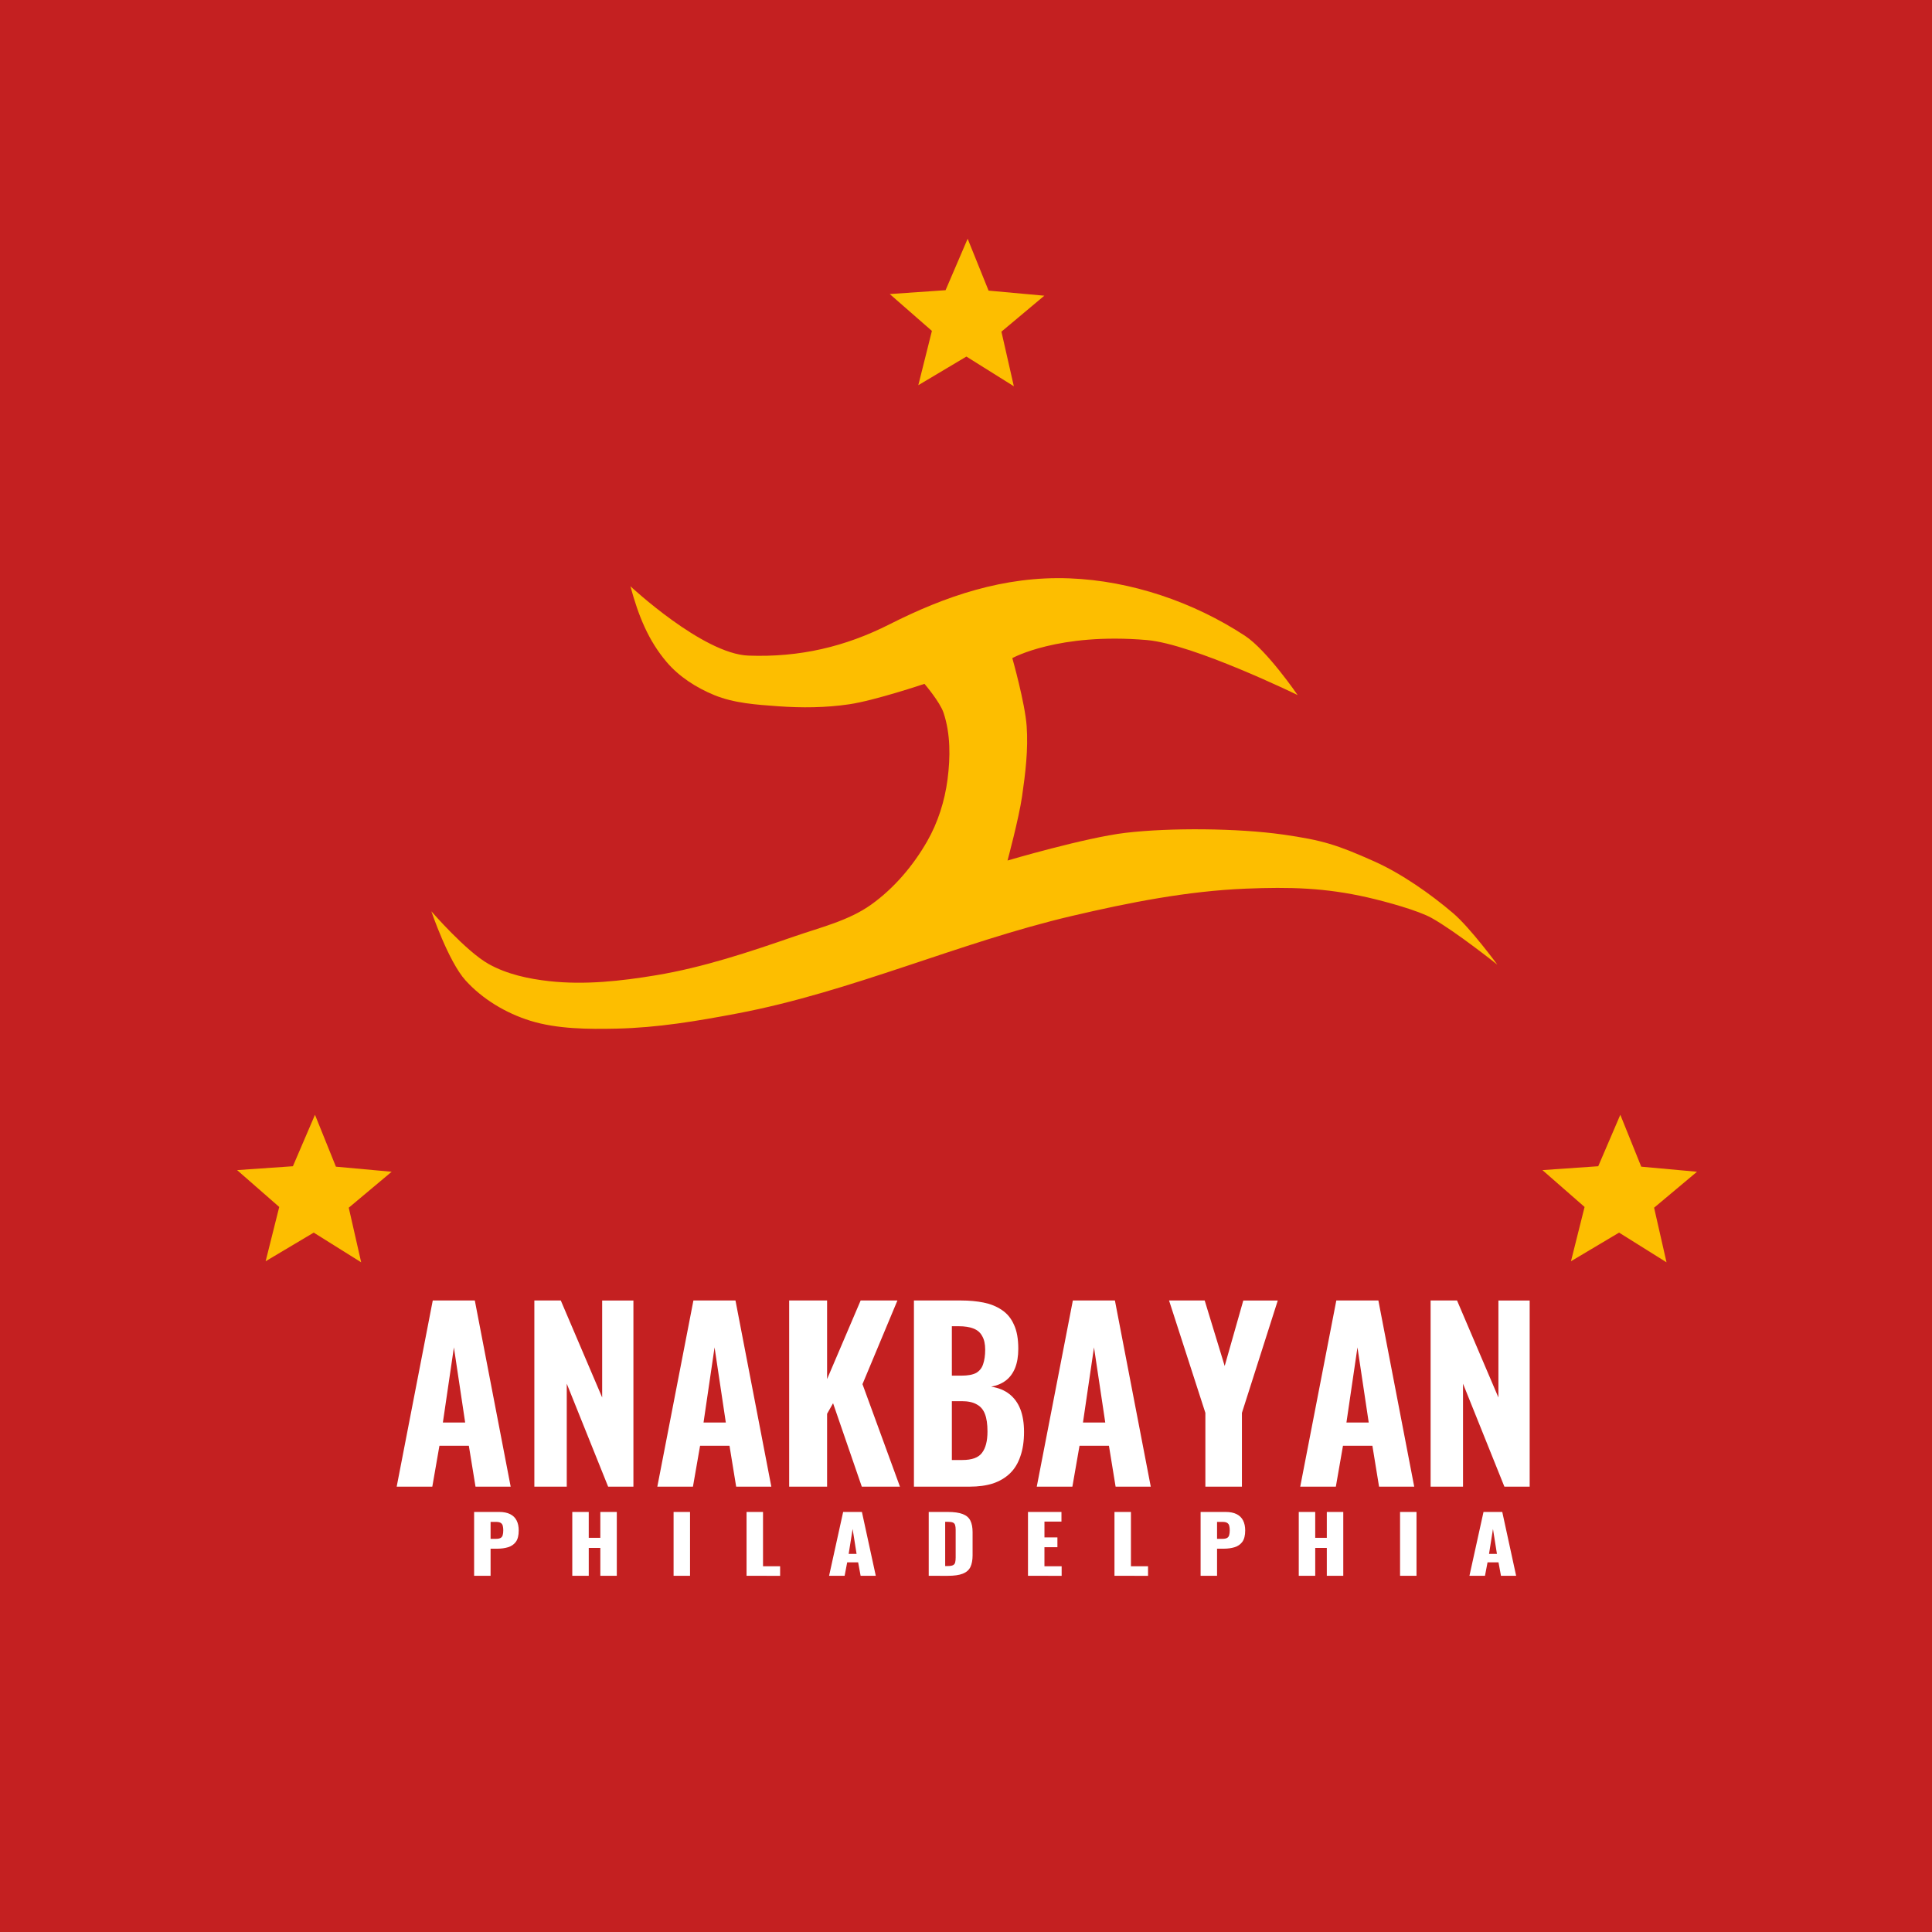 <svg width="200" height="200" viewBox="0 0 200 200" xml:space="preserve" xmlns="http://www.w3.org/2000/svg">
  <path style="fill:#c42021;fill-opacity:1;stroke-width:2.117" d="M0 0h200v200H0z"/>
  <path style="fill:#fdbe00;fill-opacity:1;stroke-width:.572" d="m104.048 114.48-1.326-.83-1.344.8.38-1.517-1.178-1.03 1.56-.108.617-1.438.585 1.45 1.558.142-1.199 1.005z" transform="translate(-280.441 -384.048) scale(3.704)"/>
  <path style="fill:#fdbe00;fill-opacity:1;stroke-width:.572" d="m104.048 114.48-1.326-.83-1.344.8.38-1.517-1.178-1.03 1.56-.108.617-1.438.585 1.45 1.558.142-1.199 1.005z" transform="translate(-348.005 -293.36) scale(3.704)"/>
  <path style="fill:#fdbe00;fill-opacity:1;stroke-width:.572" d="m104.048 114.48-1.326-.83-1.344.8.38-1.517-1.178-1.03 1.56-.108.617-1.438.585 1.45 1.558.142-1.199 1.005z" transform="translate(-212.877 -293.36) scale(3.704)"/>
  <path style="fill:#fdbe00;fill-opacity:1;stroke-width:2.117" d="M65.262 60.69s7.495 7.002 12.213 7.178c5.298.197 10.022-.918 14.597-3.234 5.722-2.897 11.835-5.025 18.643-4.763 6.362.245 12.828 2.448 18.153 5.938 2.291 1.501 5.46 6.142 5.46 6.142s-10.83-5.283-15.604-5.693c-9.174-.788-13.929 1.87-13.929 1.87s1.313 4.641 1.484 7.03c.174 2.433-.128 4.889-.478 7.303-.325 2.239-1.501 6.62-1.501 6.62s8.062-2.376 12.216-2.867c4.631-.547 11.64-.48 16.258.173 4.156.588 5.641 1.068 9.474 2.777 2.808 1.252 5.849 3.379 8.186 5.376 1.779 1.52 4.573 5.324 4.573 5.324s-4.384-3.494-6.825-4.846c-1.367-.757-4.616-1.662-6.601-2.116-4.412-1.007-8.075-1.094-12.596-.91-6.073.246-12.08 1.435-17.997 2.821-11.72 2.746-22.843 7.86-34.67 10.1-4.174.792-8.24 1.476-12.489 1.57-2.914.065-6.157.048-8.94-.818-2.507-.781-4.923-2.219-6.688-4.163-1.791-1.974-3.549-7.166-3.549-7.166s3.59 4.148 5.937 5.46c1.9 1.06 4.117 1.535 6.28 1.774 3.668.405 7.414-.008 11.055-.614 4.895-.814 9.642-2.404 14.332-4.027 2.699-.934 5.59-1.618 7.916-3.276 2.376-1.693 4.348-4.022 5.801-6.551 1.122-1.953 1.825-4.183 2.116-6.416.298-2.282.317-4.708-.41-6.893-.378-1.137-1.979-3.002-1.979-3.002s-5.12 1.722-7.78 2.115c-2.431.36-4.919.384-7.37.205-2.235-.163-4.548-.308-6.62-1.16-1.844-.759-3.622-1.894-4.914-3.412-1.88-2.21-2.92-4.752-3.754-7.849z"/>
  <g style="font-weight:600;font-size:8.814px;font-family:Oswald;-inkscape-font-specification:'Oswald Semi-Bold';text-align:center;letter-spacing:4.35px;text-anchor:middle;fill:#fff;stroke-width:2.117">
    <path d="M45.445 176.164v-7.14h2.397q.644 0 1.058.247.414.238.617.705.203.459.203 1.12 0 .828-.273 1.269-.274.432-.74.6-.468.167-1.05.167h-.634v3.032zm1.578-4.134h.529q.29 0 .44-.106.15-.105.194-.317.053-.212.053-.538 0-.273-.044-.476-.035-.211-.185-.335-.15-.123-.467-.123h-.52zm7.831 4.134v-7.14h1.578v2.891h1.11v-2.89h1.579v7.139h-1.578v-3.12h-1.11v3.12zm9.71 0v-7.14h1.577v7.14zm6.994 0v-7.14h1.578v6.073h1.639v1.067zm7.911 0 1.348-7.14h1.799l1.33 7.14h-1.454l-.238-1.507h-1.049l-.247 1.507zm1.877-2.45h.758l-.379-2.786zm7.674 2.45v-7.14h1.806q.935 0 1.455.238.52.23.731.732.212.494.212 1.287v2.591q0 .802-.212 1.314-.211.502-.731.74-.512.238-1.437.238zm1.577-1.093h.247q.361 0 .52-.106.159-.106.194-.317.044-.212.044-.529v-3.111q0-.318-.053-.512-.044-.194-.203-.282-.158-.088-.511-.088h-.238zm7.937 1.093v-7.14h3.209v1.076h-1.63v1.771h1.242v1.093h-1.243v2.133h1.649v1.067zm8.29 0v-7.14h1.578v6.073h1.64v1.067zm8.256 0v-7.14h2.397q.643 0 1.057.247.415.238.617.705.203.459.203 1.12 0 .828-.273 1.269-.273.432-.74.6-.468.167-1.05.167h-.634v3.032zm1.577-4.134h.529q.29 0 .44-.106.15-.105.194-.317.053-.212.053-.538 0-.273-.044-.476-.035-.211-.185-.335-.15-.123-.467-.123h-.52zm7.832 4.134v-7.14h1.577v2.891h1.111v-2.89h1.578v7.139h-1.578v-3.12h-1.11v3.12zm9.709 0v-7.14h1.577v7.14zm6.65 0 1.349-7.14h1.798l1.33 7.14h-1.453l-.238-1.507h-1.05l-.246 1.507zm1.878-2.45h.758l-.38-2.786z" style="font-weight:700;-inkscape-font-specification:'Oswald Bold'" transform="scale(1.08 .926)" aria-label="PHILADELPHIA"/>
  </g>
  <path d="m41.064 153.899 3.735-19.273h4.354l3.712 19.273h-3.64l-.69-4.235h-3.046l-.737 4.235zm4.782-6.638h2.308l-1.166-7.781zm9.47 6.638v-19.273h2.737l4.283 10.041v-10.04h3.235v19.272h-2.617l-4.283-10.66v10.66Zm12.73 0 3.736-19.273h4.354l3.712 19.273h-3.64l-.69-4.235h-3.046l-.738 4.235zm4.783-6.638h2.308l-1.166-7.781zm8.865 6.638v-19.273h3.926v8.138l3.474-8.138h3.807l-3.617 8.661 3.879 10.612h-3.95l-2.974-8.637-.619 1.094v7.543zm12.916 0v-19.273h4.878q1.261 0 2.332.214 1.07.214 1.88.762.832.547 1.26 1.522.453.952.453 2.499 0 1.166-.334 1.998-.333.81-.951 1.285-.619.476-1.523.643 1.118.166 1.88.761.761.595 1.142 1.57.38.976.38 2.356 0 1.452-.38 2.522-.357 1.071-1.071 1.761t-1.76 1.047q-1.048.333-2.428.333zm3.926-2.76h1.095q1.475 0 2.022-.738.571-.737.571-2.212 0-1.143-.262-1.809-.261-.69-.856-1-.571-.332-1.547-.332h-1.023Zm0-8.732h.976q1.023 0 1.546-.286.524-.31.714-.904.214-.619.214-1.499 0-.88-.309-1.404-.286-.547-.904-.785-.595-.238-1.523-.238h-.714Zm8.789 11.492 3.736-19.273h4.354l3.712 19.273h-3.64l-.69-4.235h-3.046l-.738 4.235zm4.783-6.638h2.308l-1.166-7.781zm12.672 6.638v-7.638l-3.76-11.635h3.689l2.07 6.781 1.927-6.78h3.569l-3.712 11.634v7.638zm9.819 0 3.736-19.273h4.354L146.4 153.9h-3.64l-.69-4.235h-3.046l-.738 4.235zm4.783-6.638h2.308l-1.166-7.781zm8.714 6.638v-19.273h2.736l4.283 10.041v-10.04h3.236v19.272h-2.617l-4.283-10.66v10.66Z" aria-label="ANAKBAYAN" style="font-weight:600;font-size:23.794px;line-height:0;font-family:Oswald;-inkscape-font-specification:'Oswald Semi-Bold';text-align:center;letter-spacing:.5px;text-anchor:middle;fill:#fff;stroke-width:2.117"/>
</svg>
